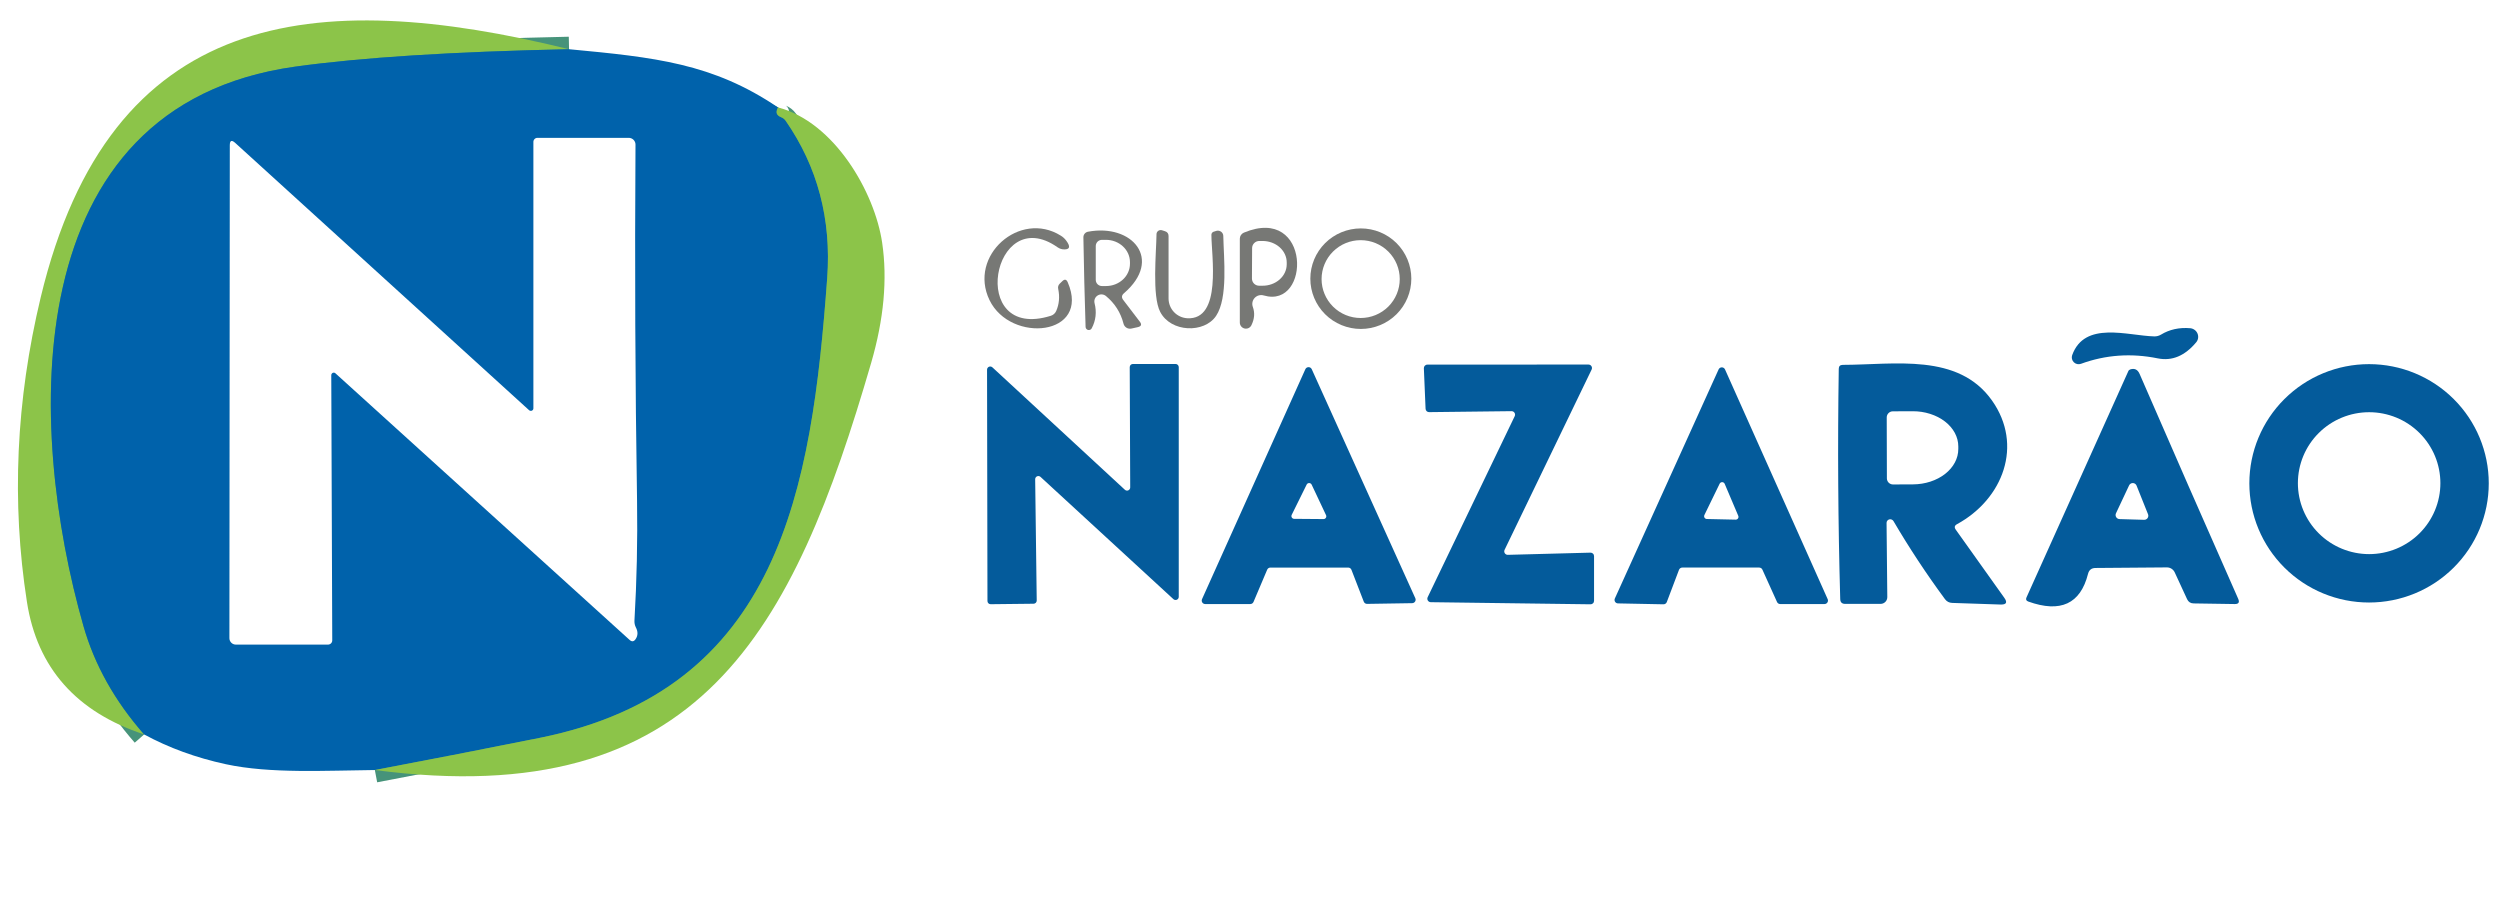 <svg width="200" height="72" viewBox="0 0 200 72" fill="none" xmlns="http://www.w3.org/2000/svg">
<path d="M45.524 3.937C36.187 4.132 28.882 4.597 23.609 5.332C1.192 8.465 2.13 34.223 6.684 50.108C7.57 53.2 9.186 56.082 11.531 58.755" stroke="#46937A" stroke-width="2"/>
<path d="M62.241 8.594C62.026 8.997 62.117 9.23 62.508 9.386C62.647 9.442 62.76 9.531 62.847 9.652C65.409 13.34 66.519 17.539 66.176 22.248C64.932 39.152 62.378 55.161 43.192 59.027C38.884 59.892 34.482 60.75 29.987 61.602" stroke="#46937A" stroke-width="2"/>
<path d="M45.524 3.937C36.187 4.132 28.882 4.597 23.609 5.332C1.192 8.465 2.13 34.223 6.684 50.108C7.57 53.2 9.186 56.082 11.531 58.755C6.102 56.96 2.977 53.429 2.156 48.162C0.91 40.171 1.277 32.045 3.257 23.786C8.801 0.694 25.055 -1.09 45.524 3.937Z" fill="#8CC449"/>
<path d="M45.524 3.937C52.371 4.586 57.01 5.053 62.241 8.595C62.026 8.997 62.117 9.23 62.508 9.386C62.647 9.442 62.76 9.531 62.847 9.652C65.409 13.341 66.519 17.539 66.176 22.249C64.932 39.152 62.378 55.161 43.192 59.027C38.884 59.892 34.482 60.75 29.987 61.602C26.104 61.641 21.616 61.907 18.059 61.135C15.683 60.62 13.507 59.827 11.531 58.755C9.186 56.082 7.57 53.2 6.684 50.108C2.13 34.223 1.192 8.465 23.609 5.332C28.882 4.597 36.187 4.132 45.524 3.937ZM26.502 30.013C26.502 29.974 26.514 29.936 26.535 29.903C26.557 29.87 26.587 29.844 26.622 29.828C26.657 29.812 26.696 29.807 26.734 29.814C26.771 29.82 26.806 29.837 26.834 29.864L50.365 51.191C50.547 51.356 50.708 51.336 50.847 51.133C51.042 50.847 51.049 50.532 50.866 50.186C50.785 50.024 50.747 49.841 50.756 49.654C50.942 46.454 51.012 43.254 50.964 40.054C50.816 30.748 50.775 21.254 50.84 11.572C50.841 11.501 50.828 11.43 50.801 11.364C50.774 11.298 50.735 11.238 50.684 11.187C50.634 11.136 50.574 11.096 50.508 11.069C50.442 11.041 50.371 11.027 50.3 11.027H42.997C42.91 11.027 42.828 11.061 42.766 11.122C42.705 11.183 42.671 11.265 42.671 11.351V32.666C42.672 32.705 42.661 32.744 42.64 32.777C42.619 32.81 42.588 32.836 42.551 32.852C42.514 32.868 42.474 32.873 42.434 32.866C42.394 32.859 42.356 32.842 42.326 32.815L18.821 11.436C18.53 11.172 18.384 11.235 18.384 11.624L18.352 51.055C18.352 51.191 18.406 51.321 18.503 51.417C18.599 51.514 18.73 51.568 18.866 51.568H26.241C26.331 51.568 26.417 51.532 26.481 51.469C26.544 51.406 26.58 51.32 26.58 51.23L26.502 30.013Z" fill="#0062AB"/>
<path d="M62.241 8.594C66.743 9.756 69.981 15.379 70.573 19.42C71.003 22.331 70.71 25.533 69.694 29.027C63.472 50.413 56.02 65.04 29.987 61.602C34.482 60.75 38.884 59.892 43.192 59.027C62.378 55.161 64.932 39.152 66.176 22.248C66.519 17.539 65.409 13.34 62.847 9.652C62.76 9.531 62.647 9.442 62.508 9.386C62.117 9.23 62.026 8.997 62.241 8.594Z" fill="#8CC449"/>
<path d="M85.42 22.586C87.27 26.873 80.853 27.509 79.16 24.006C77.44 20.445 81.59 16.806 84.86 18.85C85.038 18.958 85.188 19.096 85.309 19.265C85.635 19.71 85.594 19.939 85.186 19.952C84.973 19.961 84.78 19.905 84.606 19.784C79.381 16.106 77.355 27.354 84.059 25.265C84.155 25.236 84.243 25.188 84.319 25.122C84.394 25.055 84.454 24.974 84.495 24.882C84.734 24.337 84.788 23.751 84.658 23.124C84.619 22.956 84.66 22.811 84.782 22.69L84.977 22.502C85.168 22.311 85.316 22.339 85.42 22.586Z" fill="#777875" fill-opacity="0.996"/>
<path d="M88.476 23.682C88.384 23.606 88.27 23.561 88.151 23.553C88.032 23.545 87.913 23.575 87.812 23.639C87.711 23.702 87.632 23.795 87.588 23.906C87.543 24.016 87.535 24.138 87.564 24.253C87.746 24.962 87.67 25.635 87.335 26.27C87.308 26.32 87.266 26.359 87.214 26.382C87.162 26.405 87.105 26.411 87.049 26.398C86.994 26.386 86.945 26.356 86.908 26.313C86.872 26.27 86.85 26.216 86.847 26.16C86.769 23.769 86.71 21.377 86.671 18.986C86.669 18.881 86.705 18.778 86.771 18.696C86.838 18.614 86.932 18.558 87.036 18.538C90.58 17.87 93.062 20.757 89.915 23.462C89.729 23.622 89.709 23.799 89.857 23.994L91.179 25.726C91.362 25.959 91.307 26.108 91.016 26.173L90.521 26.283C90.386 26.315 90.243 26.293 90.124 26.221C90.005 26.15 89.918 26.035 89.883 25.901C89.657 25.01 89.188 24.27 88.476 23.682ZM87.661 19.68V22.391C87.661 22.522 87.713 22.648 87.806 22.74C87.899 22.832 88.025 22.884 88.156 22.884H88.476C88.728 22.884 88.978 22.838 89.211 22.749C89.444 22.659 89.656 22.528 89.835 22.362C90.013 22.197 90.155 22 90.251 21.783C90.348 21.567 90.397 21.335 90.397 21.101V20.971C90.397 20.498 90.195 20.044 89.834 19.71C89.474 19.375 88.985 19.187 88.476 19.187H88.156C88.091 19.187 88.027 19.2 87.967 19.225C87.907 19.249 87.852 19.286 87.806 19.331C87.76 19.377 87.724 19.432 87.699 19.491C87.674 19.551 87.661 19.615 87.661 19.68Z" fill="#777875" fill-opacity="0.996"/>
<path d="M94.977 25.459C97.778 25.622 96.912 20.465 96.912 18.778C96.914 18.728 96.929 18.68 96.957 18.638C96.985 18.597 97.023 18.564 97.068 18.545C97.134 18.519 97.216 18.493 97.316 18.467C97.38 18.45 97.448 18.448 97.513 18.46C97.578 18.473 97.639 18.5 97.692 18.54C97.745 18.579 97.788 18.63 97.817 18.688C97.847 18.746 97.863 18.81 97.863 18.876C97.902 20.692 98.248 23.825 97.29 25.265C96.345 26.685 93.661 26.601 92.814 24.947C92.156 23.676 92.502 20.212 92.521 18.733C92.521 18.681 92.534 18.63 92.558 18.583C92.583 18.537 92.618 18.497 92.661 18.467C92.704 18.436 92.754 18.416 92.807 18.409C92.859 18.401 92.913 18.405 92.964 18.422L93.205 18.499C93.392 18.56 93.485 18.69 93.485 18.889V23.877C93.485 24.28 93.639 24.669 93.916 24.963C94.193 25.257 94.573 25.435 94.977 25.459Z" fill="#777875" fill-opacity="0.996"/>
<path d="M101.101 23.637C100.975 23.599 100.84 23.596 100.712 23.63C100.584 23.664 100.469 23.732 100.378 23.828C100.287 23.924 100.225 24.043 100.198 24.172C100.172 24.301 100.182 24.434 100.228 24.558C100.397 25.025 100.36 25.509 100.117 26.011C100.07 26.112 99.989 26.194 99.889 26.243C99.788 26.292 99.674 26.305 99.564 26.28C99.455 26.255 99.358 26.193 99.289 26.105C99.22 26.017 99.184 25.908 99.186 25.797V19.096C99.186 18.993 99.216 18.892 99.274 18.805C99.332 18.718 99.415 18.651 99.511 18.61C104.899 16.366 104.879 24.746 101.101 23.637ZM100.169 19.842L100.156 22.281C100.155 22.357 100.17 22.432 100.198 22.502C100.227 22.572 100.269 22.635 100.322 22.689C100.375 22.743 100.439 22.785 100.509 22.814C100.579 22.843 100.654 22.858 100.73 22.858H101.003C101.257 22.859 101.508 22.816 101.742 22.73C101.976 22.645 102.189 22.519 102.369 22.36C102.549 22.201 102.691 22.012 102.789 21.803C102.887 21.595 102.937 21.372 102.938 21.146V21.003C102.94 20.548 102.738 20.11 102.378 19.786C102.017 19.463 101.528 19.28 101.016 19.278H100.743C100.592 19.278 100.447 19.337 100.34 19.443C100.232 19.549 100.171 19.692 100.169 19.842Z" fill="#777875" fill-opacity="0.996"/>
<path d="M112.906 22.294C112.906 23.361 112.48 24.384 111.723 25.138C110.965 25.892 109.938 26.316 108.866 26.316C107.795 26.316 106.768 25.892 106.01 25.138C105.253 24.384 104.827 23.361 104.827 22.294C104.827 21.227 105.253 20.205 106.01 19.45C106.768 18.696 107.795 18.273 108.866 18.273C109.938 18.273 110.965 18.696 111.723 19.45C112.48 20.205 112.906 21.227 112.906 22.294ZM111.98 22.326C111.98 21.501 111.651 20.709 111.065 20.125C110.478 19.541 109.683 19.213 108.853 19.213C108.024 19.213 107.229 19.541 106.642 20.125C106.056 20.709 105.726 21.501 105.726 22.326C105.726 23.152 106.056 23.944 106.642 24.528C107.229 25.112 108.024 25.44 108.853 25.44C109.683 25.44 110.478 25.112 111.065 24.528C111.651 23.944 111.98 23.152 111.98 22.326Z" fill="#777875" fill-opacity="0.996"/>
<path d="M175.694 27.386C174.786 28.471 173.763 28.899 172.625 28.67C170.502 28.238 168.452 28.383 166.476 29.105C166.379 29.14 166.274 29.146 166.173 29.125C166.073 29.103 165.98 29.053 165.907 28.981C165.833 28.909 165.782 28.818 165.758 28.718C165.734 28.619 165.739 28.514 165.772 28.417C166.769 25.648 170.195 26.854 172.339 26.912C172.53 26.917 172.718 26.867 172.879 26.77C173.561 26.355 174.341 26.184 175.218 26.257C175.345 26.269 175.466 26.315 175.569 26.39C175.671 26.464 175.751 26.565 175.8 26.682C175.849 26.798 175.865 26.925 175.847 27.049C175.828 27.173 175.775 27.29 175.694 27.386Z" fill="#045B9B"/>
<path d="M90.417 38.99L90.378 29.371C90.378 29.338 90.384 29.305 90.397 29.274C90.41 29.243 90.429 29.215 90.452 29.192C90.476 29.169 90.504 29.15 90.535 29.137C90.566 29.125 90.599 29.118 90.632 29.118H94.046C94.079 29.118 94.112 29.125 94.143 29.137C94.174 29.15 94.202 29.169 94.225 29.192C94.249 29.215 94.268 29.243 94.28 29.274C94.293 29.305 94.3 29.338 94.3 29.371V47.747C94.3 47.796 94.285 47.844 94.259 47.885C94.232 47.925 94.194 47.958 94.149 47.978C94.104 47.998 94.055 48.004 94.006 47.997C93.958 47.989 93.913 47.968 93.876 47.935L83.244 38.154C83.208 38.118 83.161 38.095 83.111 38.087C83.061 38.078 83.009 38.085 82.963 38.106C82.917 38.127 82.878 38.161 82.851 38.204C82.825 38.247 82.812 38.298 82.814 38.348L82.938 48.045C82.938 48.113 82.911 48.177 82.864 48.224C82.816 48.272 82.751 48.298 82.684 48.298L79.251 48.337C79.183 48.337 79.119 48.311 79.071 48.263C79.023 48.216 78.997 48.151 78.997 48.084L78.964 29.578C78.963 29.528 78.977 29.479 79.004 29.437C79.031 29.395 79.07 29.361 79.116 29.341C79.162 29.321 79.213 29.315 79.263 29.324C79.312 29.332 79.358 29.356 79.394 29.39L89.987 39.178C90.023 39.213 90.069 39.236 90.119 39.245C90.168 39.254 90.219 39.248 90.265 39.228C90.311 39.207 90.35 39.174 90.377 39.132C90.404 39.09 90.418 39.04 90.417 38.99Z" fill="#045B9B"/>
<path d="M127.524 44.491V48.065C127.524 48.102 127.517 48.139 127.502 48.173C127.488 48.208 127.467 48.239 127.44 48.264C127.413 48.291 127.382 48.311 127.347 48.325C127.312 48.338 127.275 48.345 127.238 48.344L114.463 48.175C114.415 48.175 114.369 48.162 114.328 48.139C114.287 48.115 114.252 48.082 114.227 48.042C114.203 48.002 114.189 47.956 114.186 47.909C114.184 47.862 114.194 47.815 114.215 47.773L121.179 33.289C121.199 33.246 121.207 33.2 121.204 33.153C121.201 33.106 121.186 33.061 121.161 33.022C121.135 32.982 121.101 32.95 121.059 32.927C121.018 32.905 120.972 32.893 120.925 32.893L114.332 32.971C114.259 32.973 114.188 32.946 114.134 32.896C114.081 32.846 114.049 32.778 114.046 32.705L113.909 29.462C113.907 29.424 113.913 29.386 113.926 29.351C113.94 29.316 113.96 29.283 113.986 29.256C114.012 29.229 114.044 29.207 114.079 29.192C114.113 29.177 114.151 29.17 114.189 29.17L127.081 29.163C127.129 29.164 127.175 29.177 127.216 29.2C127.257 29.223 127.292 29.256 127.317 29.297C127.341 29.337 127.355 29.382 127.358 29.429C127.36 29.476 127.35 29.523 127.329 29.566L120.365 43.991C120.345 44.034 120.337 44.081 120.34 44.127C120.343 44.174 120.358 44.219 120.383 44.258C120.408 44.298 120.443 44.33 120.485 44.353C120.526 44.375 120.572 44.387 120.619 44.387L127.238 44.212C127.275 44.211 127.312 44.218 127.347 44.231C127.382 44.245 127.413 44.265 127.44 44.291C127.467 44.317 127.488 44.348 127.502 44.383C127.517 44.417 127.524 44.454 127.524 44.491Z" fill="#045B9B"/>
<path d="M151.479 41.689C151.445 41.632 151.393 41.588 151.332 41.563C151.27 41.538 151.203 41.534 151.139 41.551C151.076 41.568 151.021 41.606 150.982 41.658C150.943 41.709 150.923 41.773 150.925 41.838L150.984 47.766C150.985 47.838 150.971 47.908 150.944 47.974C150.918 48.041 150.878 48.101 150.828 48.151C150.777 48.202 150.717 48.242 150.651 48.27C150.585 48.297 150.515 48.311 150.443 48.311H147.616C147.355 48.311 147.223 48.182 147.218 47.922C147.045 41.786 147.005 35.648 147.101 29.507C147.101 29.299 147.207 29.193 147.42 29.189C151.564 29.183 156.651 28.21 159.362 32.043C161.883 35.611 160.248 39.924 156.56 41.935C156.36 42.043 156.328 42.19 156.463 42.376L160.345 47.825C160.61 48.197 160.512 48.376 160.052 48.363L156.176 48.233C155.933 48.225 155.739 48.123 155.596 47.929C154.115 45.922 152.743 43.842 151.479 41.689ZM150.938 33.399L150.951 38.277C150.952 38.341 150.965 38.404 150.991 38.462C151.016 38.521 151.053 38.574 151.099 38.619C151.145 38.663 151.199 38.699 151.259 38.722C151.318 38.746 151.382 38.758 151.446 38.757L153.042 38.75C154.006 38.746 154.929 38.445 155.608 37.914C156.287 37.382 156.667 36.664 156.664 35.916V35.708C156.663 35.337 156.568 34.971 156.384 34.629C156.199 34.287 155.93 33.977 155.592 33.716C155.253 33.455 154.851 33.249 154.409 33.109C153.967 32.968 153.494 32.897 153.016 32.899L151.42 32.906C151.356 32.907 151.293 32.92 151.234 32.945C151.175 32.971 151.121 33.007 151.077 33.053C151.032 33.099 150.997 33.153 150.973 33.212C150.949 33.272 150.937 33.335 150.938 33.399Z" fill="#045B9B"/>
<path d="M199.101 38.666C199.101 41.195 198.092 43.62 196.296 45.408C194.5 47.197 192.064 48.201 189.524 48.201C186.985 48.201 184.549 47.197 182.753 45.408C180.957 43.62 179.948 41.195 179.948 38.666C179.948 36.137 180.957 33.712 182.753 31.924C184.549 30.136 186.985 29.131 189.524 29.131C192.064 29.131 194.5 30.136 196.296 31.924C198.092 33.712 199.101 36.137 199.101 38.666ZM195.231 38.653C195.231 37.148 194.631 35.704 193.562 34.64C192.493 33.575 191.043 32.977 189.531 32.977C188.019 32.977 186.569 33.575 185.5 34.64C184.431 35.704 183.831 37.148 183.831 38.653C183.831 40.158 184.431 41.602 185.5 42.666C186.569 43.731 188.019 44.329 189.531 44.329C191.043 44.329 192.493 43.731 193.562 42.666C194.631 41.602 195.231 40.158 195.231 38.653Z" fill="#045B9B"/>
<path d="M107.857 45.406H101.635C101.58 45.405 101.526 45.42 101.479 45.45C101.433 45.48 101.396 45.523 101.375 45.574L100.28 48.156C100.258 48.206 100.222 48.249 100.175 48.279C100.129 48.309 100.075 48.325 100.02 48.324H96.417C96.37 48.324 96.324 48.312 96.283 48.29C96.241 48.267 96.207 48.235 96.181 48.196C96.156 48.156 96.141 48.111 96.138 48.065C96.135 48.018 96.143 47.971 96.163 47.929L104.43 29.533C104.452 29.485 104.488 29.444 104.533 29.415C104.578 29.387 104.631 29.372 104.684 29.372C104.737 29.372 104.79 29.387 104.835 29.415C104.88 29.444 104.916 29.485 104.938 29.533L113.225 47.857C113.244 47.899 113.253 47.946 113.25 47.992C113.247 48.038 113.233 48.082 113.208 48.122C113.184 48.161 113.15 48.193 113.109 48.216C113.069 48.239 113.024 48.252 112.977 48.253L109.368 48.311C109.31 48.312 109.253 48.295 109.206 48.263C109.158 48.23 109.121 48.184 109.101 48.13L108.117 45.587C108.097 45.534 108.062 45.488 108.015 45.456C107.969 45.423 107.913 45.406 107.857 45.406ZM103.336 41.189C103.319 41.223 103.311 41.26 103.313 41.297C103.315 41.334 103.326 41.37 103.345 41.402C103.365 41.433 103.392 41.46 103.425 41.478C103.457 41.497 103.494 41.507 103.531 41.507L105.883 41.526C105.92 41.527 105.956 41.517 105.989 41.5C106.021 41.482 106.049 41.457 106.069 41.426C106.089 41.395 106.101 41.359 106.104 41.322C106.106 41.286 106.1 41.249 106.085 41.215L104.932 38.77C104.914 38.733 104.886 38.701 104.851 38.679C104.817 38.656 104.776 38.644 104.735 38.643C104.694 38.643 104.653 38.654 104.617 38.675C104.582 38.696 104.553 38.727 104.534 38.763L103.336 41.189Z" fill="#045B9B"/>
<path d="M140.736 45.405H134.586C134.528 45.404 134.472 45.421 134.424 45.454C134.376 45.486 134.339 45.533 134.319 45.587L133.342 48.169C133.321 48.221 133.284 48.267 133.236 48.298C133.188 48.329 133.132 48.345 133.075 48.344L129.433 48.272C129.388 48.271 129.343 48.258 129.304 48.236C129.264 48.213 129.231 48.181 129.206 48.143C129.182 48.105 129.167 48.061 129.164 48.016C129.16 47.97 129.168 47.925 129.186 47.883L137.492 29.546C137.515 29.498 137.551 29.458 137.597 29.43C137.642 29.402 137.695 29.387 137.748 29.388C137.801 29.388 137.854 29.404 137.898 29.433C137.943 29.463 137.978 29.504 138 29.552L146.215 47.935C146.233 47.977 146.241 48.023 146.237 48.069C146.233 48.115 146.218 48.159 146.193 48.197C146.167 48.236 146.133 48.268 146.093 48.29C146.052 48.312 146.007 48.324 145.961 48.324H142.417C142.363 48.324 142.311 48.309 142.266 48.28C142.221 48.252 142.185 48.211 142.163 48.162L140.99 45.568C140.968 45.519 140.932 45.478 140.887 45.45C140.842 45.421 140.79 45.406 140.736 45.405ZM136.352 41.202C136.335 41.236 136.328 41.273 136.329 41.31C136.331 41.347 136.342 41.383 136.362 41.415C136.381 41.446 136.408 41.473 136.441 41.491C136.473 41.51 136.51 41.519 136.547 41.52L138.853 41.572C138.89 41.572 138.926 41.564 138.959 41.547C138.992 41.53 139.02 41.506 139.04 41.475C139.061 41.445 139.074 41.41 139.078 41.374C139.081 41.338 139.076 41.301 139.062 41.267L137.974 38.705C137.957 38.666 137.929 38.633 137.894 38.609C137.858 38.585 137.817 38.572 137.774 38.572C137.731 38.571 137.689 38.583 137.653 38.605C137.617 38.627 137.588 38.66 137.57 38.698L136.352 41.202Z" fill="#045B9B"/>
<path d="M170.267 29.689C170.281 29.656 170.302 29.627 170.33 29.604C170.357 29.58 170.389 29.563 170.423 29.552C170.767 29.444 171.014 29.563 171.166 29.909C173.776 35.916 176.406 41.914 179.055 47.903C179.181 48.188 179.088 48.329 178.775 48.324L175.485 48.273C175.246 48.268 175.075 48.158 174.971 47.942L173.98 45.795C173.924 45.673 173.834 45.57 173.722 45.498C173.61 45.427 173.48 45.39 173.349 45.392L167.648 45.438C167.322 45.438 167.121 45.596 167.042 45.911C166.434 48.311 164.84 49.049 162.261 48.123C162.096 48.063 162.048 47.955 162.117 47.799L170.267 29.689ZM169.277 41.066C169.254 41.115 169.244 41.168 169.247 41.222C169.251 41.276 169.267 41.328 169.296 41.373C169.324 41.419 169.363 41.457 169.41 41.484C169.457 41.51 169.51 41.525 169.563 41.527L171.531 41.585C171.585 41.586 171.638 41.575 171.686 41.551C171.734 41.527 171.775 41.491 171.806 41.448C171.837 41.404 171.856 41.354 171.863 41.3C171.87 41.248 171.863 41.194 171.844 41.144L170.925 38.848C170.901 38.789 170.861 38.738 170.808 38.702C170.756 38.665 170.694 38.645 170.63 38.644C170.566 38.642 170.503 38.66 170.449 38.694C170.395 38.728 170.352 38.777 170.326 38.835L169.277 41.066Z" fill="#045B9B"/>
</svg>
